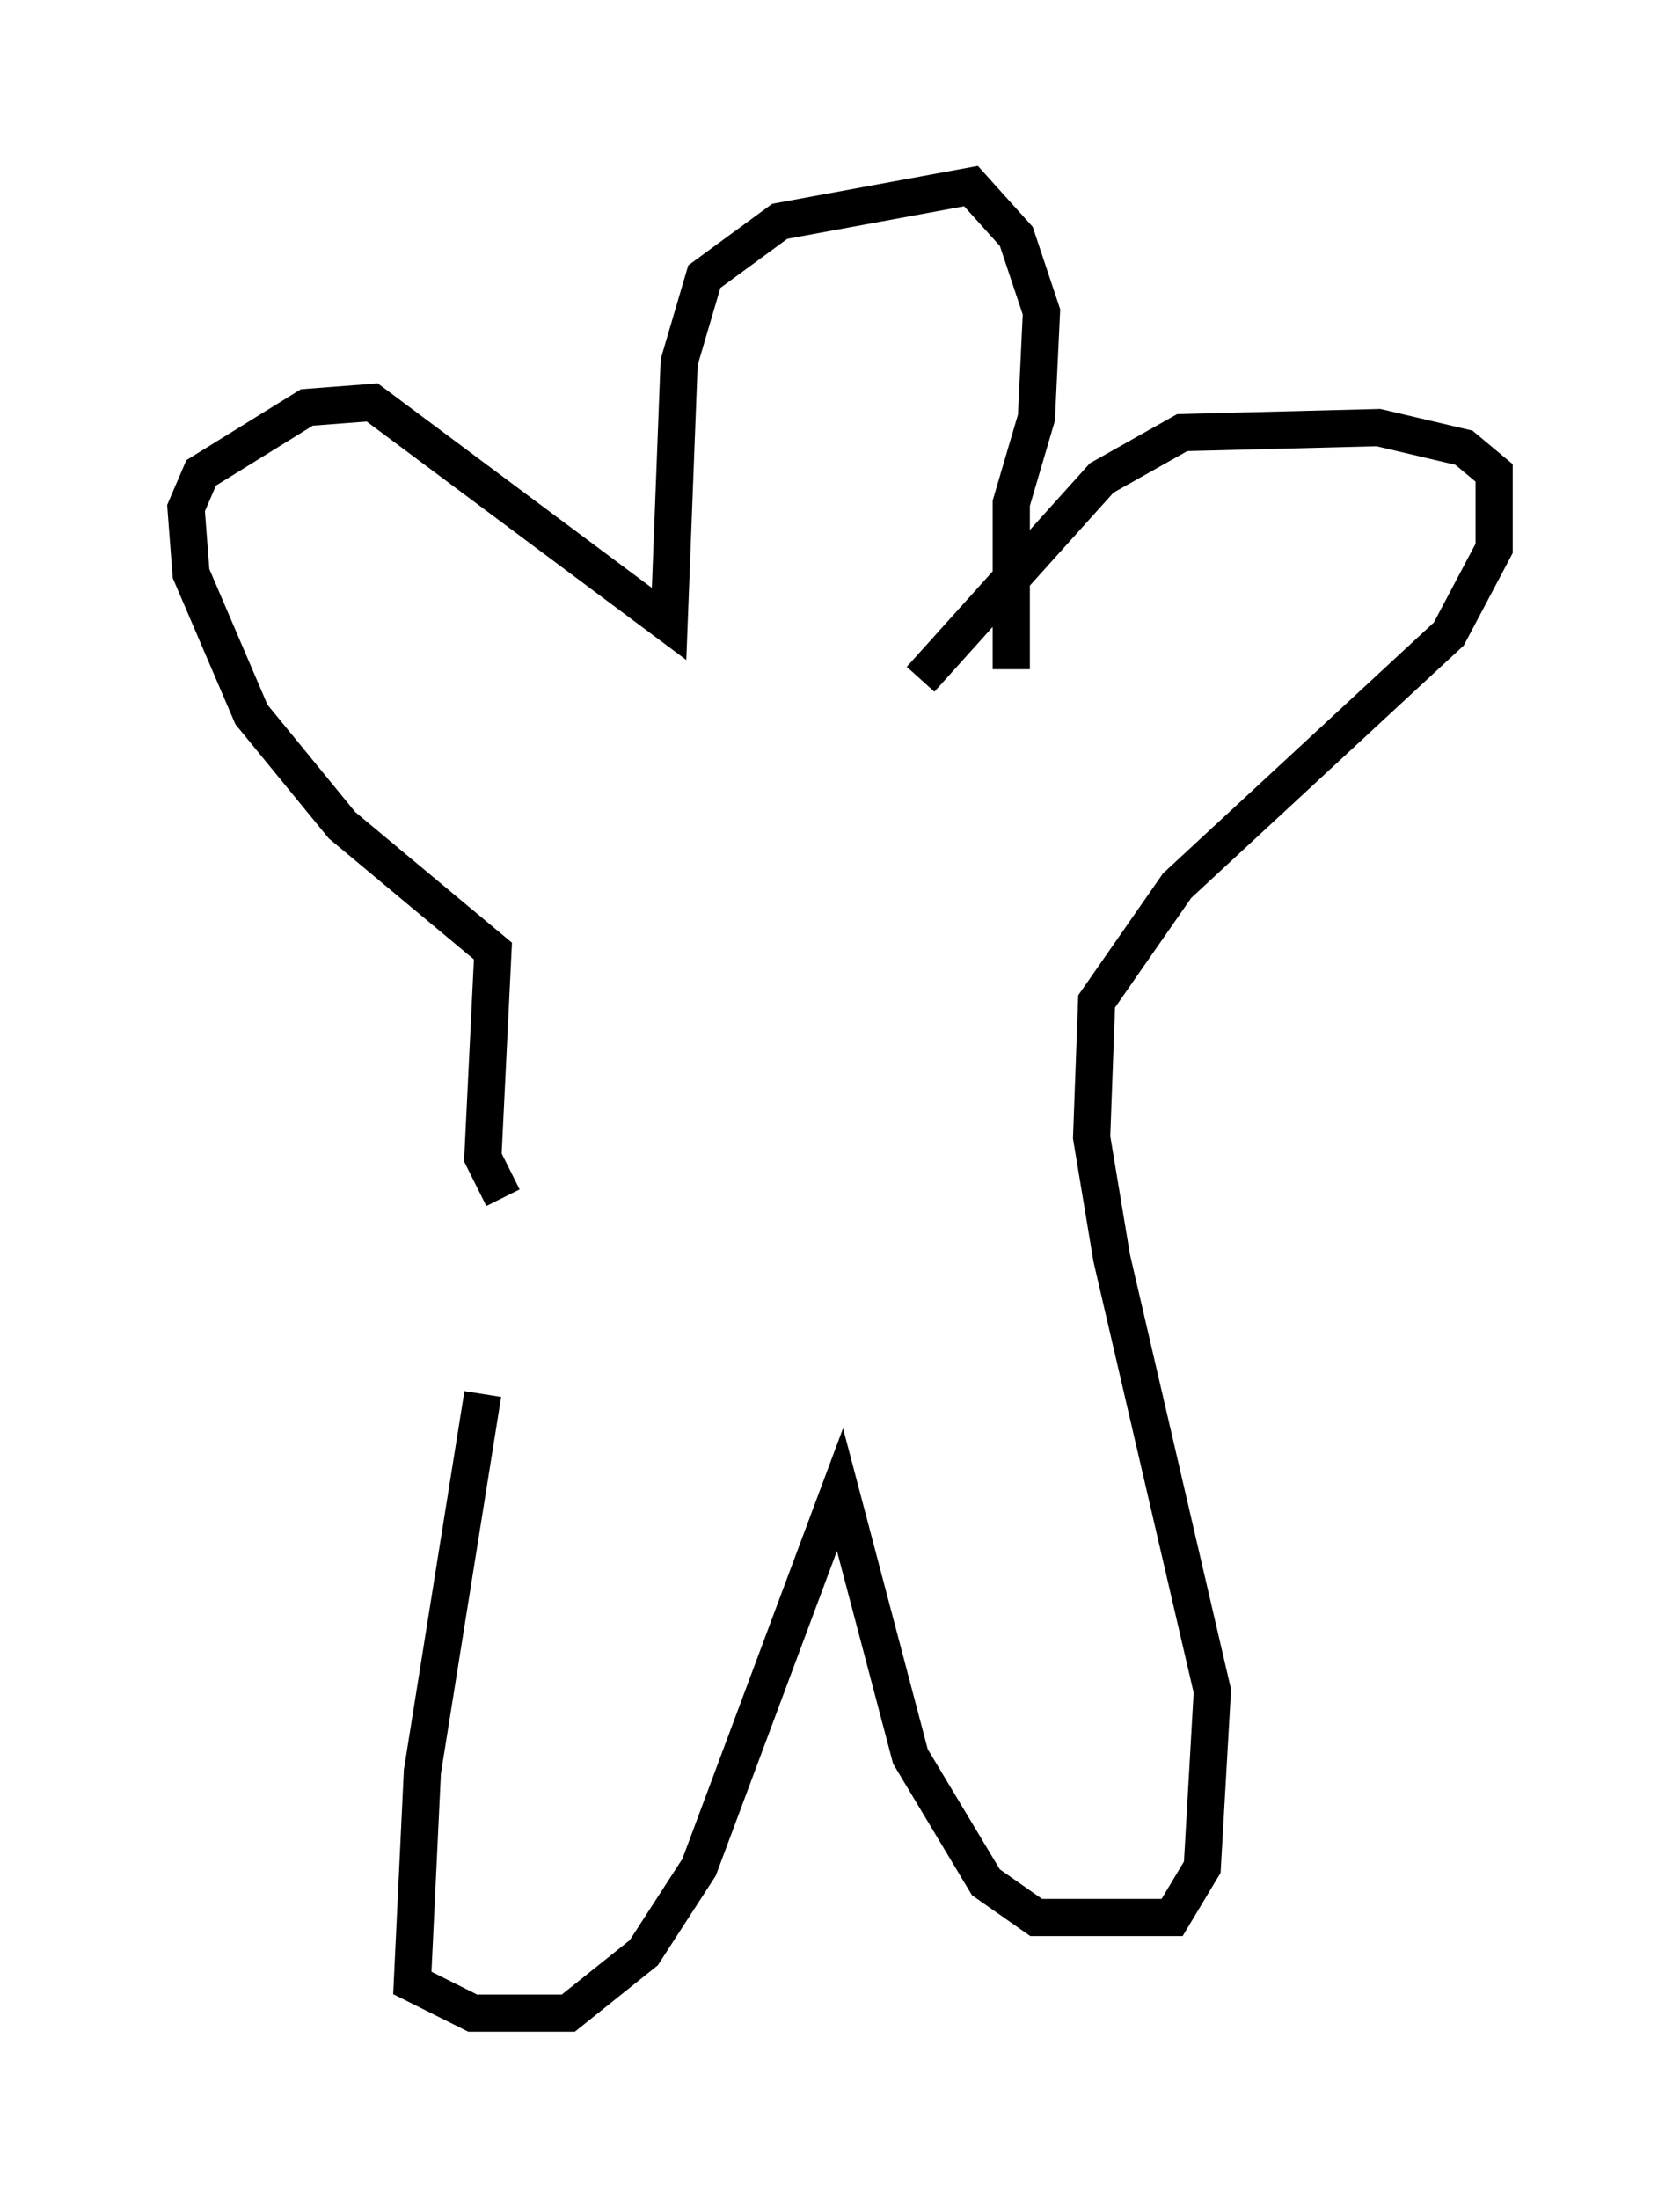 <?xml version="1.0" encoding="utf-8" ?>
<svg baseProfile="full" height="59.12" version="1.1" width="45.182" xmlns="http://www.w3.org/2000/svg" xmlns:ev="http://www.w3.org/2001/xml-events" xmlns:xlink="http://www.w3.org/1999/xlink"><defs /><rect fill="white" height="59.12" width="45.182" x="0" y="0" /><path d="M12.984, 32.063 m0.0, 5.413 l-1.624, 10.149 -0.271, 5.683 l1.624, 0.812 2.571, 0.0 l2.03, -1.624 1.488, -2.3 l3.789, -10.149 1.894, 7.172 l2.03, 3.383 1.353, 0.947 l3.654, 0.0 0.812, -1.353 l0.271, -4.736 -2.706, -11.637 l-0.541, -3.248 0.135, -3.654 l2.165, -3.112 7.307, -6.766 l1.218, -2.3 0.0, -2.03 l-0.812, -0.677 -2.3, -0.541 l-5.277, 0.135 -2.165, 1.218 l-4.871, 5.413 m-11.231, 13.938 l-0.541, -1.083 0.271, -5.548 l-4.059, -3.383 -2.436, -2.977 l-1.624, -3.789 -0.135, -1.759 l0.406, -0.947 2.842, -1.759 l1.759, -0.135 7.984, 5.954 l0.271, -7.036 0.677, -2.3 l2.03, -1.488 5.142, -0.947 l1.218, 1.353 0.677, 2.03 l-0.135, 2.842 -0.677, 2.3 l0.0, 4.465 " fill="none" stroke="black" stroke-width="1" /></svg>